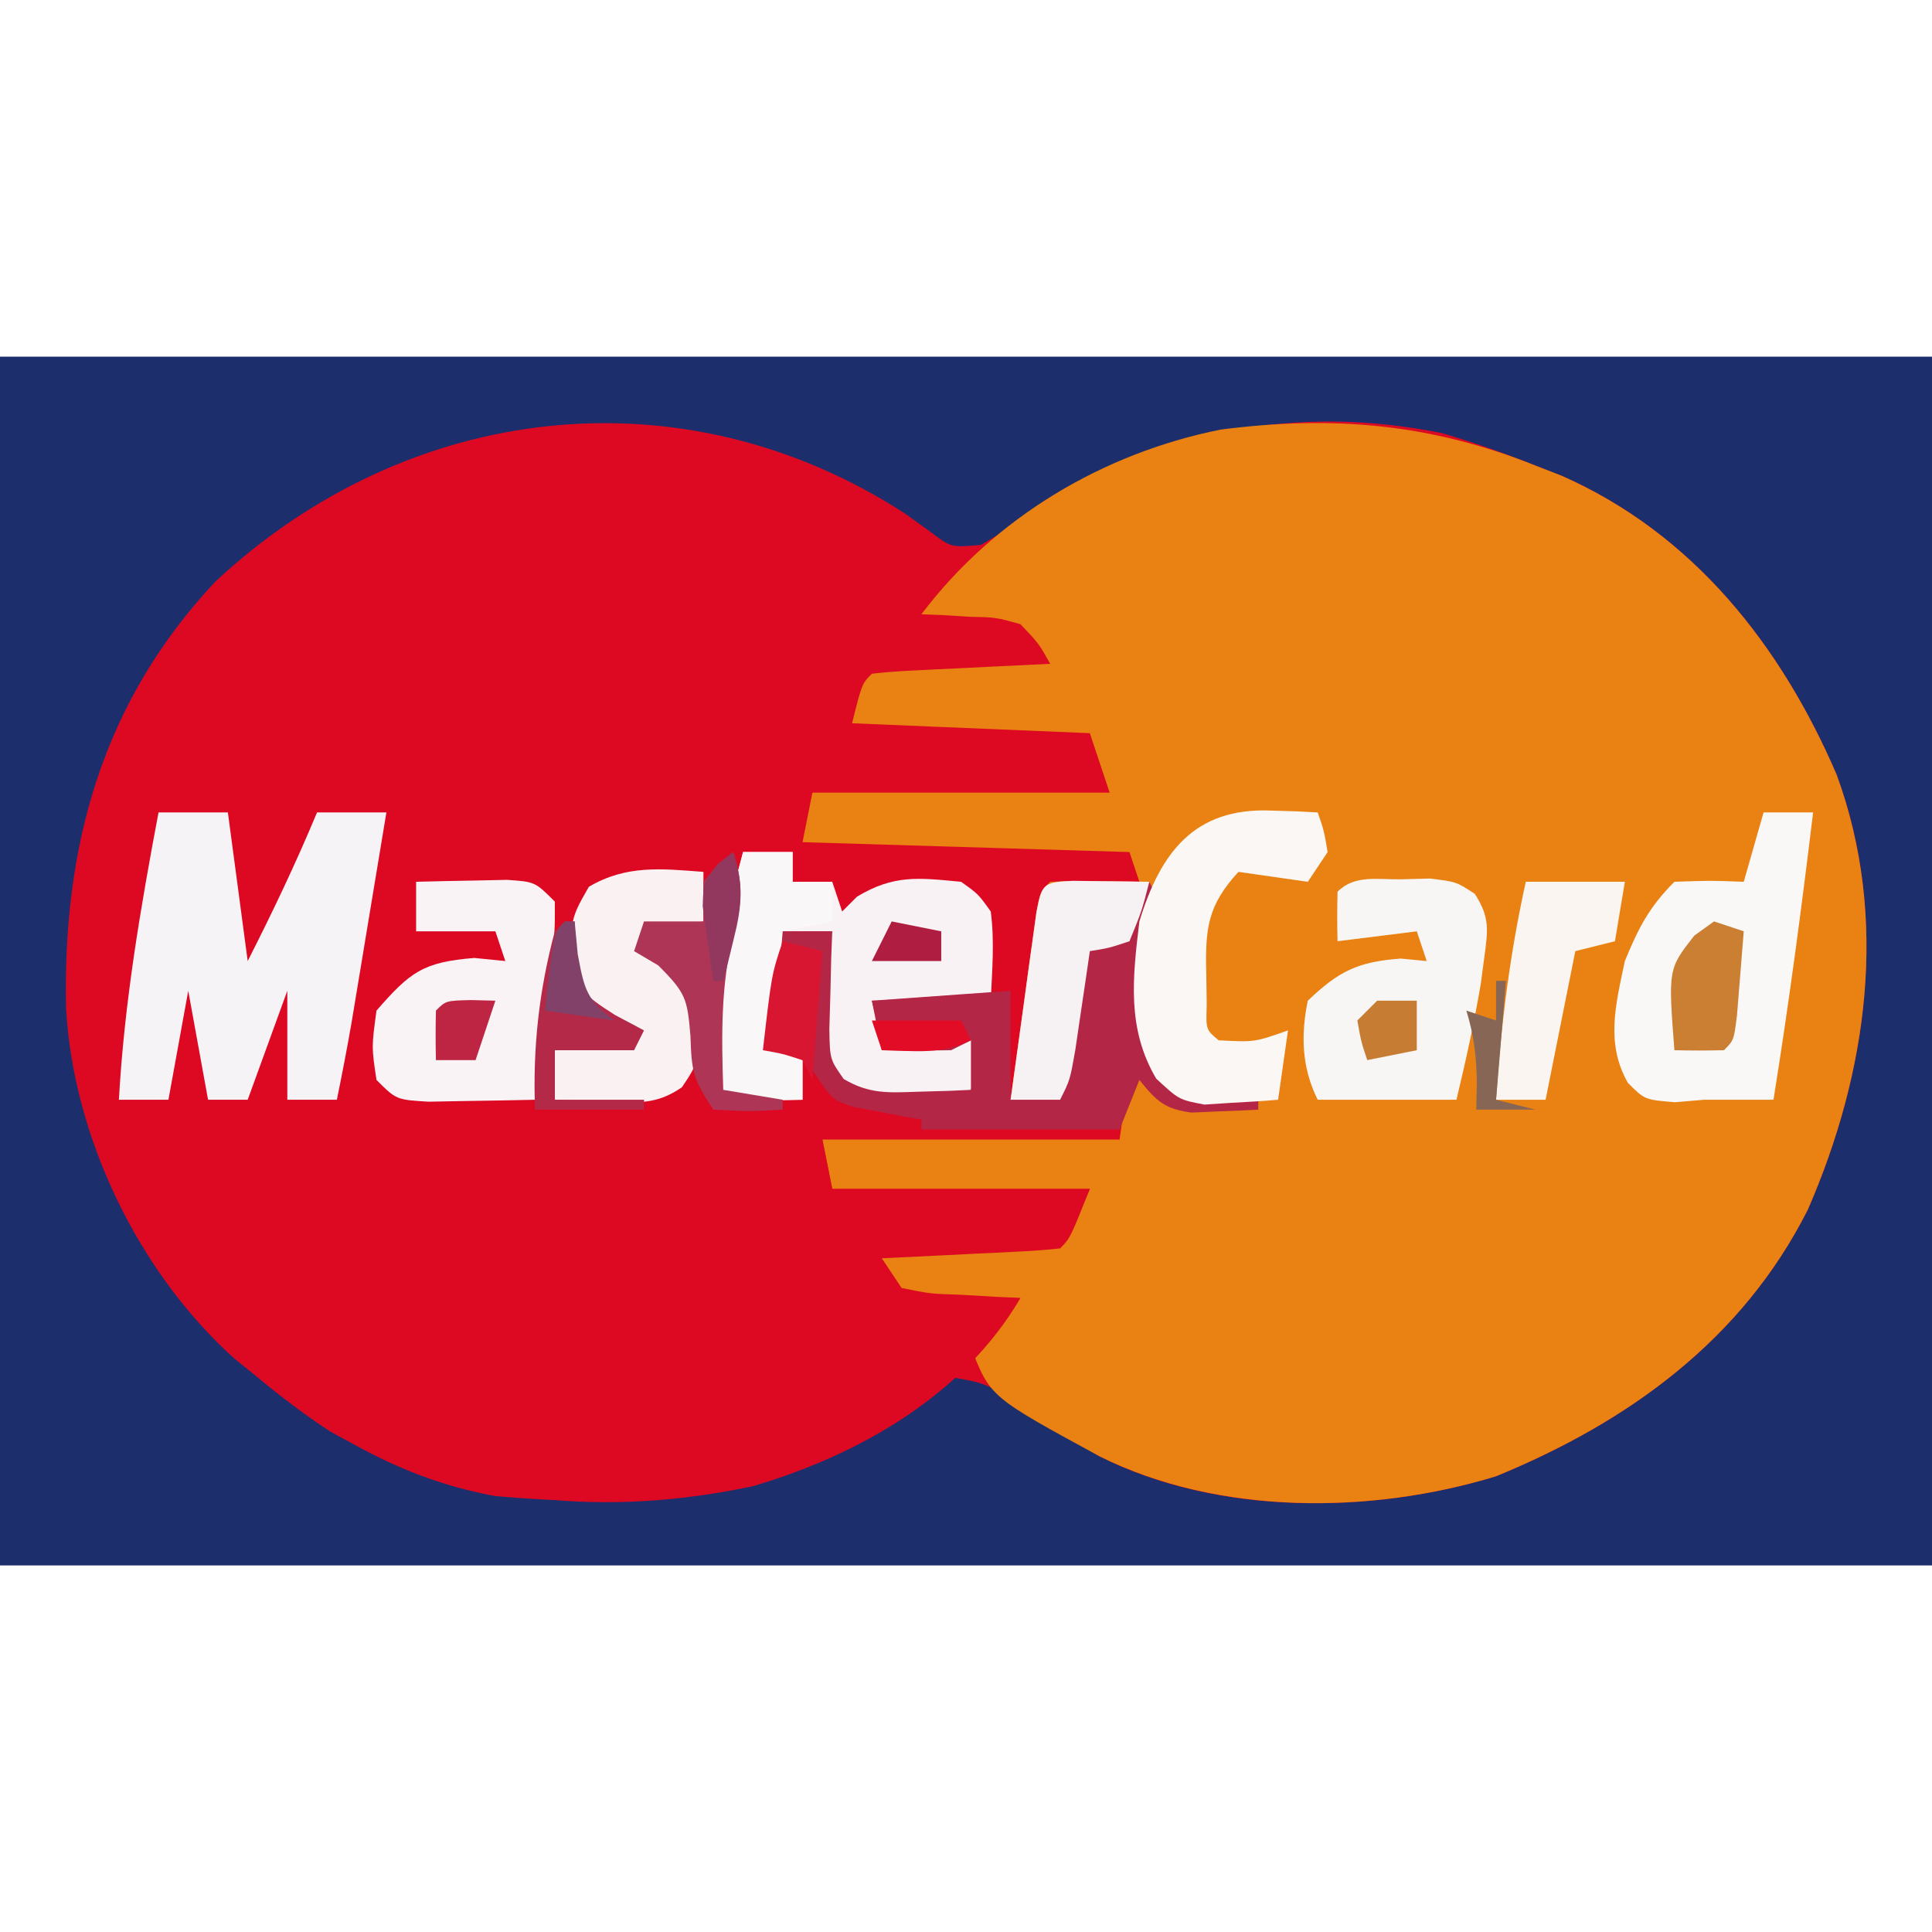 <?xml version="1.0" encoding="UTF-8"?>
<svg version="1.1" xmlns="http://www.w3.org/2000/svg" width="195" height="195">
<rect width="100%" height="100%" fill="#808080" stroke="none"/>
<path d="M0 0 C64.35 0 128.7 0 195 0 C195 64.35 195 128.7 195 195 C130.65 195 66.3 195 0 195 C0 130.65 0 66.3 0 0 Z " fill="#1C2E6B" transform="translate(0,0)"/>
<path d="M0 0 C0.842 0.605 1.684 1.209 2.551 1.832 C4.688 3.455 4.688 3.455 7.688 3.188 C9.477 2.148 11.222 1.032 12.938 -0.125 C25.531 -8.322 39.42 -11.093 54.258 -8.09 C57.484 -7.148 60.569 -6.062 63.688 -4.812 C64.559 -4.473 65.43 -4.134 66.328 -3.785 C79.59 2.074 88.445 13.32 94.062 26.375 C99.38 40.873 97.186 56.423 91.16 70.266 C84.53 83.421 73.049 91.713 59.688 97.188 C47.094 101.047 31.582 101.178 19.688 95.188 C16.735 93.443 13.879 91.633 11.062 89.676 C8.077 87.778 8.077 87.778 4.688 87.188 C2.357 88.47 2.357 88.47 0.062 90.375 C-12.304 99.513 -26.374 100.523 -41.312 99.188 C-50.419 97.556 -58.282 93.048 -65.312 87.188 C-66.082 86.565 -66.852 85.942 -67.645 85.301 C-77.339 76.63 -83.92 62.959 -84.648 49.926 C-84.982 33.617 -81.02 19.084 -69.562 6.875 C-50.078 -11.286 -22.429 -14.501 0 0 Z " fill="#DD0923" transform="translate(91.312,51.812)"/>
<path d="M0 0 C0.871 0.339 1.743 0.678 2.641 1.027 C15.902 6.887 24.757 18.133 30.375 31.188 C35.693 45.686 33.498 61.235 27.473 75.078 C20.842 88.233 9.361 96.525 -4 102 C-16.635 105.872 -32.053 105.947 -44 100 C-55.051 93.994 -55.051 93.994 -57 89 C-55.68 87.68 -54.36 86.36 -53 85 C-53.759 84.986 -54.519 84.972 -55.301 84.957 C-56.295 84.909 -57.289 84.862 -58.312 84.812 C-59.299 84.778 -60.285 84.743 -61.301 84.707 C-64 84 -64 84 -65.855 81.449 C-66.233 80.641 -66.611 79.833 -67 79 C-66.44 78.996 -65.88 78.992 -65.303 78.988 C-62.764 78.955 -60.226 78.884 -57.688 78.812 C-56.806 78.807 -55.925 78.801 -55.018 78.795 C-53.746 78.751 -53.746 78.751 -52.449 78.707 C-51.669 78.691 -50.889 78.676 -50.085 78.659 C-47.261 78.019 -47.261 78.019 -45 73 C-53.58 73 -62.16 73 -71 73 C-71.495 70.525 -71.495 70.525 -72 68 C-62.1 68 -52.2 68 -42 68 C-41.67 65.69 -41.34 63.38 -41 61 C-39.68 61.66 -38.36 62.32 -37 63 C-37.737 62.219 -37.737 62.219 -38.488 61.422 C-40.492 58.213 -40.3 56.001 -40.188 52.25 C-40.147 50.494 -40.147 50.494 -40.105 48.703 C-40.071 47.811 -40.036 46.919 -40 46 C-40.495 46.99 -40.495 46.99 -41 48 C-43.062 48.625 -43.062 48.625 -45 49 C-45.199 50.373 -45.199 50.373 -45.402 51.773 C-45.579 52.962 -45.756 54.15 -45.938 55.375 C-46.199 57.15 -46.199 57.15 -46.465 58.961 C-47 62 -47 62 -48 64 C-49.65 64 -51.3 64 -53 64 C-52.528 60.52 -52.046 57.041 -51.562 53.562 C-51.428 52.569 -51.293 51.576 -51.154 50.553 C-51.022 49.608 -50.89 48.664 -50.754 47.691 C-50.633 46.817 -50.513 45.942 -50.389 45.041 C-50 43 -50 43 -49 42 C-47.481 41.928 -45.958 41.916 -44.438 41.938 C-43.611 41.947 -42.785 41.956 -41.934 41.965 C-41.296 41.976 -40.657 41.988 -40 42 C-40.33 41.01 -40.66 40.02 -41 39 C-51.89 38.67 -62.78 38.34 -74 38 C-73.67 36.35 -73.34 34.7 -73 33 C-63.1 33 -53.2 33 -43 33 C-43.66 31.02 -44.32 29.04 -45 27 C-52.92 26.67 -60.84 26.34 -69 26 C-68 22 -68 22 -67 21 C-65.66 20.844 -64.312 20.75 -62.965 20.684 C-62.156 20.642 -61.347 20.6 -60.514 20.557 C-59.664 20.517 -58.813 20.478 -57.938 20.438 C-57.083 20.394 -56.229 20.351 -55.35 20.307 C-53.233 20.2 -51.117 20.1 -49 20 C-50.159 17.939 -50.159 17.939 -52 16 C-54.494 15.305 -54.494 15.305 -57.188 15.25 C-58.089 15.193 -58.99 15.137 -59.918 15.078 C-60.605 15.052 -61.292 15.027 -62 15 C-54.662 5.282 -43.731 -1.26 -31.77 -3.645 C-20.504 -5.09 -10.61 -4.253 0 0 Z " fill="#E98213" transform="translate(155,47)"/>
<path d="M0 0 C64.35 0 128.7 0 195 0 C195 12.21 195 24.42 195 37 C130.65 37 66.3 37 0 37 C0 24.79 0 12.58 0 0 Z " fill="#FFFFFF" transform="translate(0,158)"/>
<path d="M0 0 C64.35 0 128.7 0 195 0 C195 11.88 195 23.76 195 36 C130.65 36 66.3 36 0 36 C0 24.12 0 12.24 0 0 Z " fill="#FFFFFF" transform="translate(0,0)"/>
<path d="M0 0 C0.33 0 0.66 0 1 0 C1.33 5.28 1.66 10.56 2 16 C3.32 16 4.64 16 6 16 C6.122 15.295 6.245 14.59 6.371 13.863 C7.034 10.845 7.982 8.081 9.062 5.188 C9.425 4.212 9.787 3.236 10.16 2.23 C10.437 1.494 10.714 0.758 11 0 C12.268 3.654 11.757 6.491 11.062 10.25 C10.868 11.328 10.673 12.405 10.473 13.516 C10.317 14.335 10.161 15.155 10 16 C11.65 16 13.3 16 15 16 C15 14.35 15 12.7 15 11 C15.99 10.67 16.98 10.34 18 10 C18 11.32 18 12.64 18 14 C18.557 14.061 19.114 14.121 19.688 14.184 C20.832 14.309 20.832 14.309 22 14.438 C22.828 14.528 23.655 14.618 24.508 14.711 C26.635 14.958 28.756 15.255 30.875 15.562 C36.962 16.332 44.131 17.089 50 15 C50.33 14.34 50.66 13.68 51 13 C51.66 13.99 52.32 14.98 53 16 C55.207 16.364 55.207 16.364 57.625 16.188 C58.442 16.16 59.26 16.133 60.102 16.105 C61.041 16.053 61.041 16.053 62 16 C62 14.68 62 13.36 62 12 C60.68 11.67 59.36 11.34 58 11 C58.875 3.375 58.875 3.375 60 0 C61.32 0.33 62.64 0.66 64 1 C63.965 1.831 63.93 2.663 63.895 3.52 C63.854 5.15 63.854 5.15 63.812 6.812 C63.778 7.891 63.743 8.97 63.707 10.082 C63.763 12.965 63.763 12.965 65.25 14.844 C67.315 16.208 68.732 16.486 71.188 16.688 C72.446 16.791 73.704 16.894 75 17 C75 17.33 75 17.66 75 18 C81.27 18.33 87.54 18.66 94 19 C94 19.33 94 19.66 94 20 C84.1 20 74.2 20 64 20 C64.495 22.475 64.495 22.475 65 25 C73.58 25 82.16 25 91 25 C89 30 89 30 88 31 C86.66 31.156 85.312 31.25 83.965 31.316 C83.156 31.358 82.347 31.4 81.514 31.443 C80.664 31.483 79.813 31.522 78.938 31.562 C78.083 31.606 77.229 31.649 76.35 31.693 C74.233 31.8 72.117 31.9 70 32 C70.66 32.99 71.32 33.98 72 35 C74.886 35.585 74.886 35.585 78.125 35.688 C79.221 35.753 80.316 35.819 81.445 35.887 C82.288 35.924 83.131 35.961 84 36 C78.282 45.802 67.733 51.844 57 55 C42.243 58.144 27.398 56.927 14.238 49.426 C11.683 47.747 9.348 45.957 7 44 C6.23 43.377 5.461 42.755 4.668 42.113 C-2.468 35.731 -6.313 27.69 -10 19 C-10 18.34 -10 17.68 -10 17 C-6.535 16.505 -6.535 16.505 -3 16 C-2.01 10.72 -1.02 5.44 0 0 Z " fill="#DD0822" transform="translate(19,95)"/>
<path d="M0 0 C2.31 0 4.62 0 7 0 C7.66 4.95 8.32 9.9 9 15 C11.514 10.058 13.867 5.118 16 0 C18.31 0 20.62 0 23 0 C22.356 3.896 21.709 7.792 21.062 11.688 C20.88 12.79 20.698 13.893 20.51 15.029 C20.333 16.096 20.155 17.163 19.973 18.262 C19.729 19.731 19.729 19.731 19.481 21.229 C19.03 23.83 18.53 26.415 18 29 C16.35 29 14.7 29 13 29 C13 25.333 13 21.667 13 18 C11.68 21.63 10.36 25.26 9 29 C7.68 29 6.36 29 5 29 C4.34 25.37 3.68 21.74 3 18 C2.34 21.63 1.68 25.26 1 29 C-0.65 29 -2.3 29 -4 29 C-3.451 19.173 -1.819 9.653 0 0 Z " fill="#F6F3F6" transform="translate(16,82)"/>
<path d="M0 0 C1.65 0 3.3 0 5 0 C5 0.99 5 1.98 5 3 C6.32 3 7.64 3 9 3 C9.33 3.99 9.66 4.98 10 6 C10.495 5.505 10.99 5.01 11.5 4.5 C15.226 2.264 17.679 2.588 22 3 C23.734 4.23 23.734 4.23 25 6 C25.395 9.049 25.134 11.911 25 15 C21.04 15 17.08 15 13 15 C13.33 16.32 13.66 17.64 14 19 C19.083 19.113 19.083 19.113 24 18 C23.625 20.938 23.625 20.938 23 24 C19.529 25.736 15.795 25.452 12 25 C9.438 23.625 9.438 23.625 8 21 C7.495 16.459 7.551 12.346 9 8 C7.02 8 5.04 8 3 8 C3 11.96 3 15.92 3 20 C3.99 20.33 4.98 20.66 6 21 C6 22.32 6 23.64 6 25 C-0.152 25.098 -0.152 25.098 -2 25 C-3.643 23.357 -3.211 21.516 -3.25 19.25 C-3.215 12.582 -1.713 6.413 0 0 Z " fill="#F9F2F4" transform="translate(75,86)"/>
<path d="M0 0 C1.65 0 3.3 0 5 0 C3.83 9.695 2.552 19.357 1 29 C-1.333 29 -3.667 29 -6 29 C-6.969 29.082 -7.939 29.165 -8.938 29.25 C-12 29 -12 29 -13.699 27.289 C-15.971 23.291 -14.913 19.351 -14 15 C-12.624 11.651 -11.543 9.543 -9 7 C-5.375 6.875 -5.375 6.875 -2 7 C-1.34 4.69 -0.68 2.38 0 0 Z " fill="#FAF8F6" transform="translate(178,82)"/>
<path d="M0 0 C0.495 0.99 0.495 0.99 1 2 C0.67 2.66 0.34 3.32 0 4 C-0.149 6.121 -0.221 8.249 -0.25 10.375 C-0.289 12.088 -0.289 12.088 -0.328 13.836 C0.03 17.286 0.483 18.647 3 21 C5.032 21.689 5.032 21.689 7.188 21.75 C8.446 21.832 9.704 21.915 11 22 C11 22.33 11 22.66 11 23 C9.563 23.081 8.126 23.139 6.688 23.188 C5.487 23.24 5.487 23.24 4.262 23.293 C1.521 22.938 0.708 22.106 -1 20 C-1.66 21.65 -2.32 23.3 -3 25 C-9.6 25 -16.2 25 -23 25 C-23 24.67 -23 24.34 -23 24 C-23.94 23.836 -23.94 23.836 -24.898 23.668 C-26.124 23.43 -26.124 23.43 -27.375 23.188 C-28.187 23.037 -28.999 22.886 -29.836 22.73 C-32 22 -32 22 -34 19 C-34.195 16.082 -34.195 16.082 -34.125 12.812 C-34.107 11.726 -34.089 10.639 -34.07 9.52 C-34.047 8.688 -34.024 7.857 -34 7 C-34.99 6.67 -35.98 6.34 -37 6 C-37.33 6.99 -37.66 7.98 -38 9 C-38 7.68 -38 6.36 -38 5 C-36.02 5 -34.04 5 -32 5 C-32.035 5.904 -32.07 6.807 -32.105 7.738 C-32.146 9.508 -32.146 9.508 -32.188 11.312 C-32.222 12.484 -32.257 13.656 -32.293 14.863 C-32.238 17.921 -32.238 17.921 -30.844 19.906 C-28.255 21.442 -26.298 21.293 -23.312 21.188 C-21.822 21.147 -21.822 21.147 -20.301 21.105 C-19.542 21.071 -18.782 21.036 -18 21 C-18 19.35 -18 17.7 -18 16 C-18.66 16.33 -19.32 16.66 -20 17 C-22.333 17.04 -24.667 17.043 -27 17 C-27.33 15.35 -27.66 13.7 -28 12 C-23.38 11.67 -18.76 11.34 -14 11 C-14 14.63 -14 18.26 -14 22 C-12.35 22 -10.7 22 -9 22 C-8.34 17.05 -7.68 12.1 -7 7 C-5.35 6.67 -3.7 6.34 -2 6 C-1.856 5.196 -1.711 4.391 -1.562 3.562 C-1 1 -1 1 0 0 Z " fill="#B42645" transform="translate(116,89)"/>
<path d="M0 0 C1.466 -0.039 1.466 -0.039 2.961 -0.078 C5.625 0.25 5.625 0.25 7.488 1.477 C9.007 3.845 8.811 5.107 8.438 7.875 C8.321 8.752 8.205 9.628 8.086 10.531 C7.416 14.482 6.567 18.355 5.625 22.25 C0.958 22.25 -3.708 22.25 -8.375 22.25 C-9.99 19.02 -10.097 15.731 -9.375 12.25 C-6.229 9.254 -4.333 8.321 0 8 C0.866 8.082 1.732 8.165 2.625 8.25 C2.295 7.26 1.965 6.27 1.625 5.25 C-1.015 5.58 -3.655 5.91 -6.375 6.25 C-6.418 4.584 -6.416 2.916 -6.375 1.25 C-4.643 -0.482 -2.355 0.037 0 0 Z " fill="#F8F6F4" transform="translate(141.375,88.75)"/>
<path d="M0 0 C1.958 -0.054 3.916 -0.093 5.875 -0.125 C7.511 -0.16 7.511 -0.16 9.18 -0.195 C12 0 12 0 14 2 C14.012 4.793 14.012 4.793 13.688 8.188 C13.579 9.35 13.471 10.513 13.359 11.711 C12.983 15.159 12.557 18.577 12 22 C9.709 22.054 7.417 22.093 5.125 22.125 C3.849 22.148 2.573 22.171 1.258 22.195 C-2 22 -2 22 -4 20 C-4.5 16.688 -4.5 16.688 -4 13 C-0.602 9.105 0.691 8.106 5.875 7.688 C6.906 7.791 7.938 7.894 9 8 C8.67 7.01 8.34 6.02 8 5 C5.36 5 2.72 5 0 5 C0 3.35 0 1.7 0 0 Z " fill="#F9F3F5" transform="translate(42,89)"/>
<path d="M0 0 C1.338 0.041 1.338 0.041 2.703 0.082 C3.379 0.117 4.054 0.152 4.75 0.188 C5.375 2 5.375 2 5.75 4.188 C4.76 5.673 4.76 5.673 3.75 7.188 C1.44 6.857 -0.87 6.527 -3.25 6.188 C-6.345 9.552 -6.61 11.867 -6.5 16.375 C-6.485 17.441 -6.469 18.507 -6.453 19.605 C-6.537 22.117 -6.537 22.117 -5.25 23.188 C-1.618 23.379 -1.618 23.379 1.75 22.188 C1.42 24.497 1.09 26.808 0.75 29.188 C-0.831 29.323 -2.415 29.42 -4 29.5 C-4.882 29.558 -5.763 29.616 -6.672 29.676 C-9.25 29.188 -9.25 29.188 -11.547 27.062 C-14.533 22.022 -13.935 16.864 -13.25 11.188 C-11.139 4.241 -7.693 -0.304 0 0 Z " fill="#FBF7F4" transform="translate(128.25,81.812)"/>
<path d="M0 0 C0 1.65 0 3.3 0 5 C-1.98 5.33 -3.96 5.66 -6 6 C-5.331 9.113 -5.331 9.113 -2.938 10.188 C-1 12 -1 12 -0.633 13.863 C-0.457 19.195 -0.457 19.195 -2.172 21.738 C-4.738 23.509 -6.605 23.296 -9.688 23.188 C-11.178 23.147 -11.178 23.147 -12.699 23.105 C-13.458 23.071 -14.218 23.036 -15 23 C-15 21.35 -15 19.7 -15 18 C-11.04 17.505 -11.04 17.505 -7 17 C-7.804 16.361 -8.609 15.721 -9.438 15.062 C-12 13 -12 13 -13 12 C-13.574 4.998 -13.574 4.998 -11.562 1.5 C-7.781 -0.714 -4.279 -0.329 0 0 Z " fill="#FAF1F3" transform="translate(71,88)"/>
<path d="M0 0 C1.65 0 3.3 0 5 0 C5 0.99 5 1.98 5 3 C6.32 3 7.64 3 9 3 C9 4.32 9 5.64 9 7 C7.35 7.33 5.7 7.66 4 8 C3.67 11.96 3.34 15.92 3 20 C3.99 20.33 4.98 20.66 6 21 C6 22.32 6 23.64 6 25 C-0.152 25.098 -0.152 25.098 -2 25 C-3.643 23.357 -3.211 21.516 -3.25 19.25 C-3.215 12.582 -1.713 6.413 0 0 Z " fill="#FAF7F8" transform="translate(75,86)"/>
<path d="M0 0 C3.3 0 6.6 0 10 0 C9.67 1.98 9.34 3.96 9 6 C7.68 6.33 6.36 6.66 5 7 C4.01 11.95 3.02 16.9 2 22 C0.35 22 -1.3 22 -3 22 C-2.511 14.504 -1.619 7.337 0 0 Z " fill="#FAF5F1" transform="translate(154,89)"/>
<path d="M0 0 C1.375 0.017 1.375 0.017 2.777 0.035 C3.696 0.044 4.616 0.053 5.562 0.062 C6.273 0.074 6.983 0.086 7.715 0.098 C6.965 3.035 6.965 3.035 5.715 6.098 C3.637 6.789 3.637 6.789 1.715 7.098 C1.582 8.013 1.449 8.928 1.312 9.871 C1.136 11.06 0.959 12.248 0.777 13.473 C0.603 14.656 0.429 15.839 0.25 17.059 C-0.285 20.098 -0.285 20.098 -1.285 22.098 C-2.935 22.098 -4.585 22.098 -6.285 22.098 C-5.813 18.618 -5.331 15.139 -4.848 11.66 C-4.646 10.17 -4.646 10.17 -4.439 8.65 C-4.307 7.706 -4.175 6.762 -4.039 5.789 C-3.919 4.915 -3.798 4.04 -3.674 3.139 C-3.128 0.272 -2.951 0.126 0 0 Z " fill="#F6F1F3" transform="translate(108.285,88.902)"/>
<path d="M0 0 C0.991 3.097 0.951 4.955 0.062 8.062 C-1.261 13.393 -1.184 18.539 -1 24 C0.98 24.33 2.96 24.66 5 25 C5 25.33 5 25.66 5 26 C1.625 26.188 1.625 26.188 -2 26 C-4.074 22.89 -4.199 22.095 -4.312 18.562 C-4.63 14.815 -4.753 14.247 -7.562 11.438 C-8.367 10.963 -9.171 10.489 -10 10 C-9.67 9.01 -9.34 8.02 -9 7 C-7.02 7 -5.04 7 -3 7 C-3 5.68 -3 4.36 -3 3 C-1.5 1.25 -1.5 1.25 0 0 Z " fill="#AE3556" transform="translate(74,86)"/>
<path d="M0 0 C0.33 0 0.66 0 1 0 C1.041 1.073 1.083 2.145 1.125 3.25 C1.646 7.236 1.646 7.236 5.062 9.438 C6.032 9.953 7.001 10.469 8 11 C7.67 11.66 7.34 12.32 7 13 C4.36 13 1.72 13 -1 13 C-1 14.65 -1 16.3 -1 18 C1.97 18 4.94 18 8 18 C8 18.33 8 18.66 8 19 C4.37 19 0.74 19 -3 19 C-3.231 12.773 -2.612 7.036 -1 1 C-0.67 0.67 -0.34 0.34 0 0 Z " fill="#B42848" transform="translate(57,93)"/>
<path d="M0 0 C0.99 0.33 1.98 0.66 3 1 C2.86 2.813 2.713 4.625 2.562 6.438 C2.481 7.447 2.4 8.456 2.316 9.496 C2 12 2 12 1 13 C-0.666 13.041 -2.334 13.043 -4 13 C-4.63 4.807 -4.63 4.807 -2 1.438 C-1.34 0.963 -0.68 0.489 0 0 Z " fill="#CB7F32" transform="translate(173,93)"/>
<path d="M0 0 C1.32 0.33 2.64 0.66 4 1 C3.67 5.29 3.34 9.58 3 14 C2.67 13.34 2.34 12.68 2 12 C-0.025 11.348 -0.025 11.348 -2 11 C-1.125 3.375 -1.125 3.375 0 0 Z " fill="#D81631" transform="translate(79,95)"/>
<path d="M0 0 C1.32 0 2.64 0 4 0 C4 1.65 4 3.3 4 5 C2.35 5.33 0.7 5.66 -1 6 C-1.625 4.125 -1.625 4.125 -2 2 C-1.34 1.34 -0.68 0.68 0 0 Z " fill="#C67D33" transform="translate(139,101)"/>
<path d="M0 0 C1.207 0.031 1.207 0.031 2.438 0.062 C1.778 2.042 1.117 4.022 0.438 6.062 C-0.882 6.062 -2.203 6.062 -3.562 6.062 C-3.605 4.396 -3.603 2.729 -3.562 1.062 C-2.562 0.062 -2.562 0.062 0 0 Z " fill="#BE2543" transform="translate(47.562,100.938)"/>
<path d="M0 0 C0.33 0 0.66 0 1 0 C0.67 3.96 0.34 7.92 0 12 C1.32 12.33 2.64 12.66 4 13 C2.02 13 0.04 13 -2 13 C-1.979 12.092 -1.959 11.185 -1.938 10.25 C-1.989 7.573 -2.222 5.53 -3 3 C-2.01 3.33 -1.02 3.66 0 4 C0 2.68 0 1.36 0 0 Z " fill="#876655" transform="translate(151,99)"/>
<path d="M0 0 C2.97 0 5.94 0 9 0 C9.33 0.66 9.66 1.32 10 2 C7.043 3.478 4.258 3.06 1 3 C0.67 2.01 0.34 1.02 0 0 Z " fill="#E20C26" transform="translate(88,103)"/>
<path d="M0 0 C0.33 0 0.66 0 1 0 C1.103 1.093 1.206 2.186 1.312 3.312 C1.973 6.856 2.203 7.932 5 10 C2.69 9.67 0.38 9.34 -2 9 C-1.125 1.125 -1.125 1.125 0 0 Z " fill="#824169" transform="translate(57,93)"/>
<path d="M0 0 C1.073 3.272 0.893 5.429 0.062 8.75 C-0.229 9.949 -0.229 9.949 -0.527 11.172 C-0.683 11.775 -0.839 12.378 -1 13 C-1.33 13 -1.66 13 -2 13 C-2.249 11.399 -2.474 9.794 -2.688 8.188 C-2.815 7.294 -2.943 6.401 -3.074 5.48 C-3 3 -3 3 -1.52 1.176 C-1.018 0.788 -0.517 0.4 0 0 Z " fill="#92385E" transform="translate(74,86)"/>
<path d="M0 0 C1.65 0.33 3.3 0.66 5 1 C5 1.99 5 2.98 5 4 C2.69 4 0.38 4 -2 4 C-1.34 2.68 -0.68 1.36 0 0 Z " fill="#AF1E40" transform="translate(90,93)"/>
</svg>
